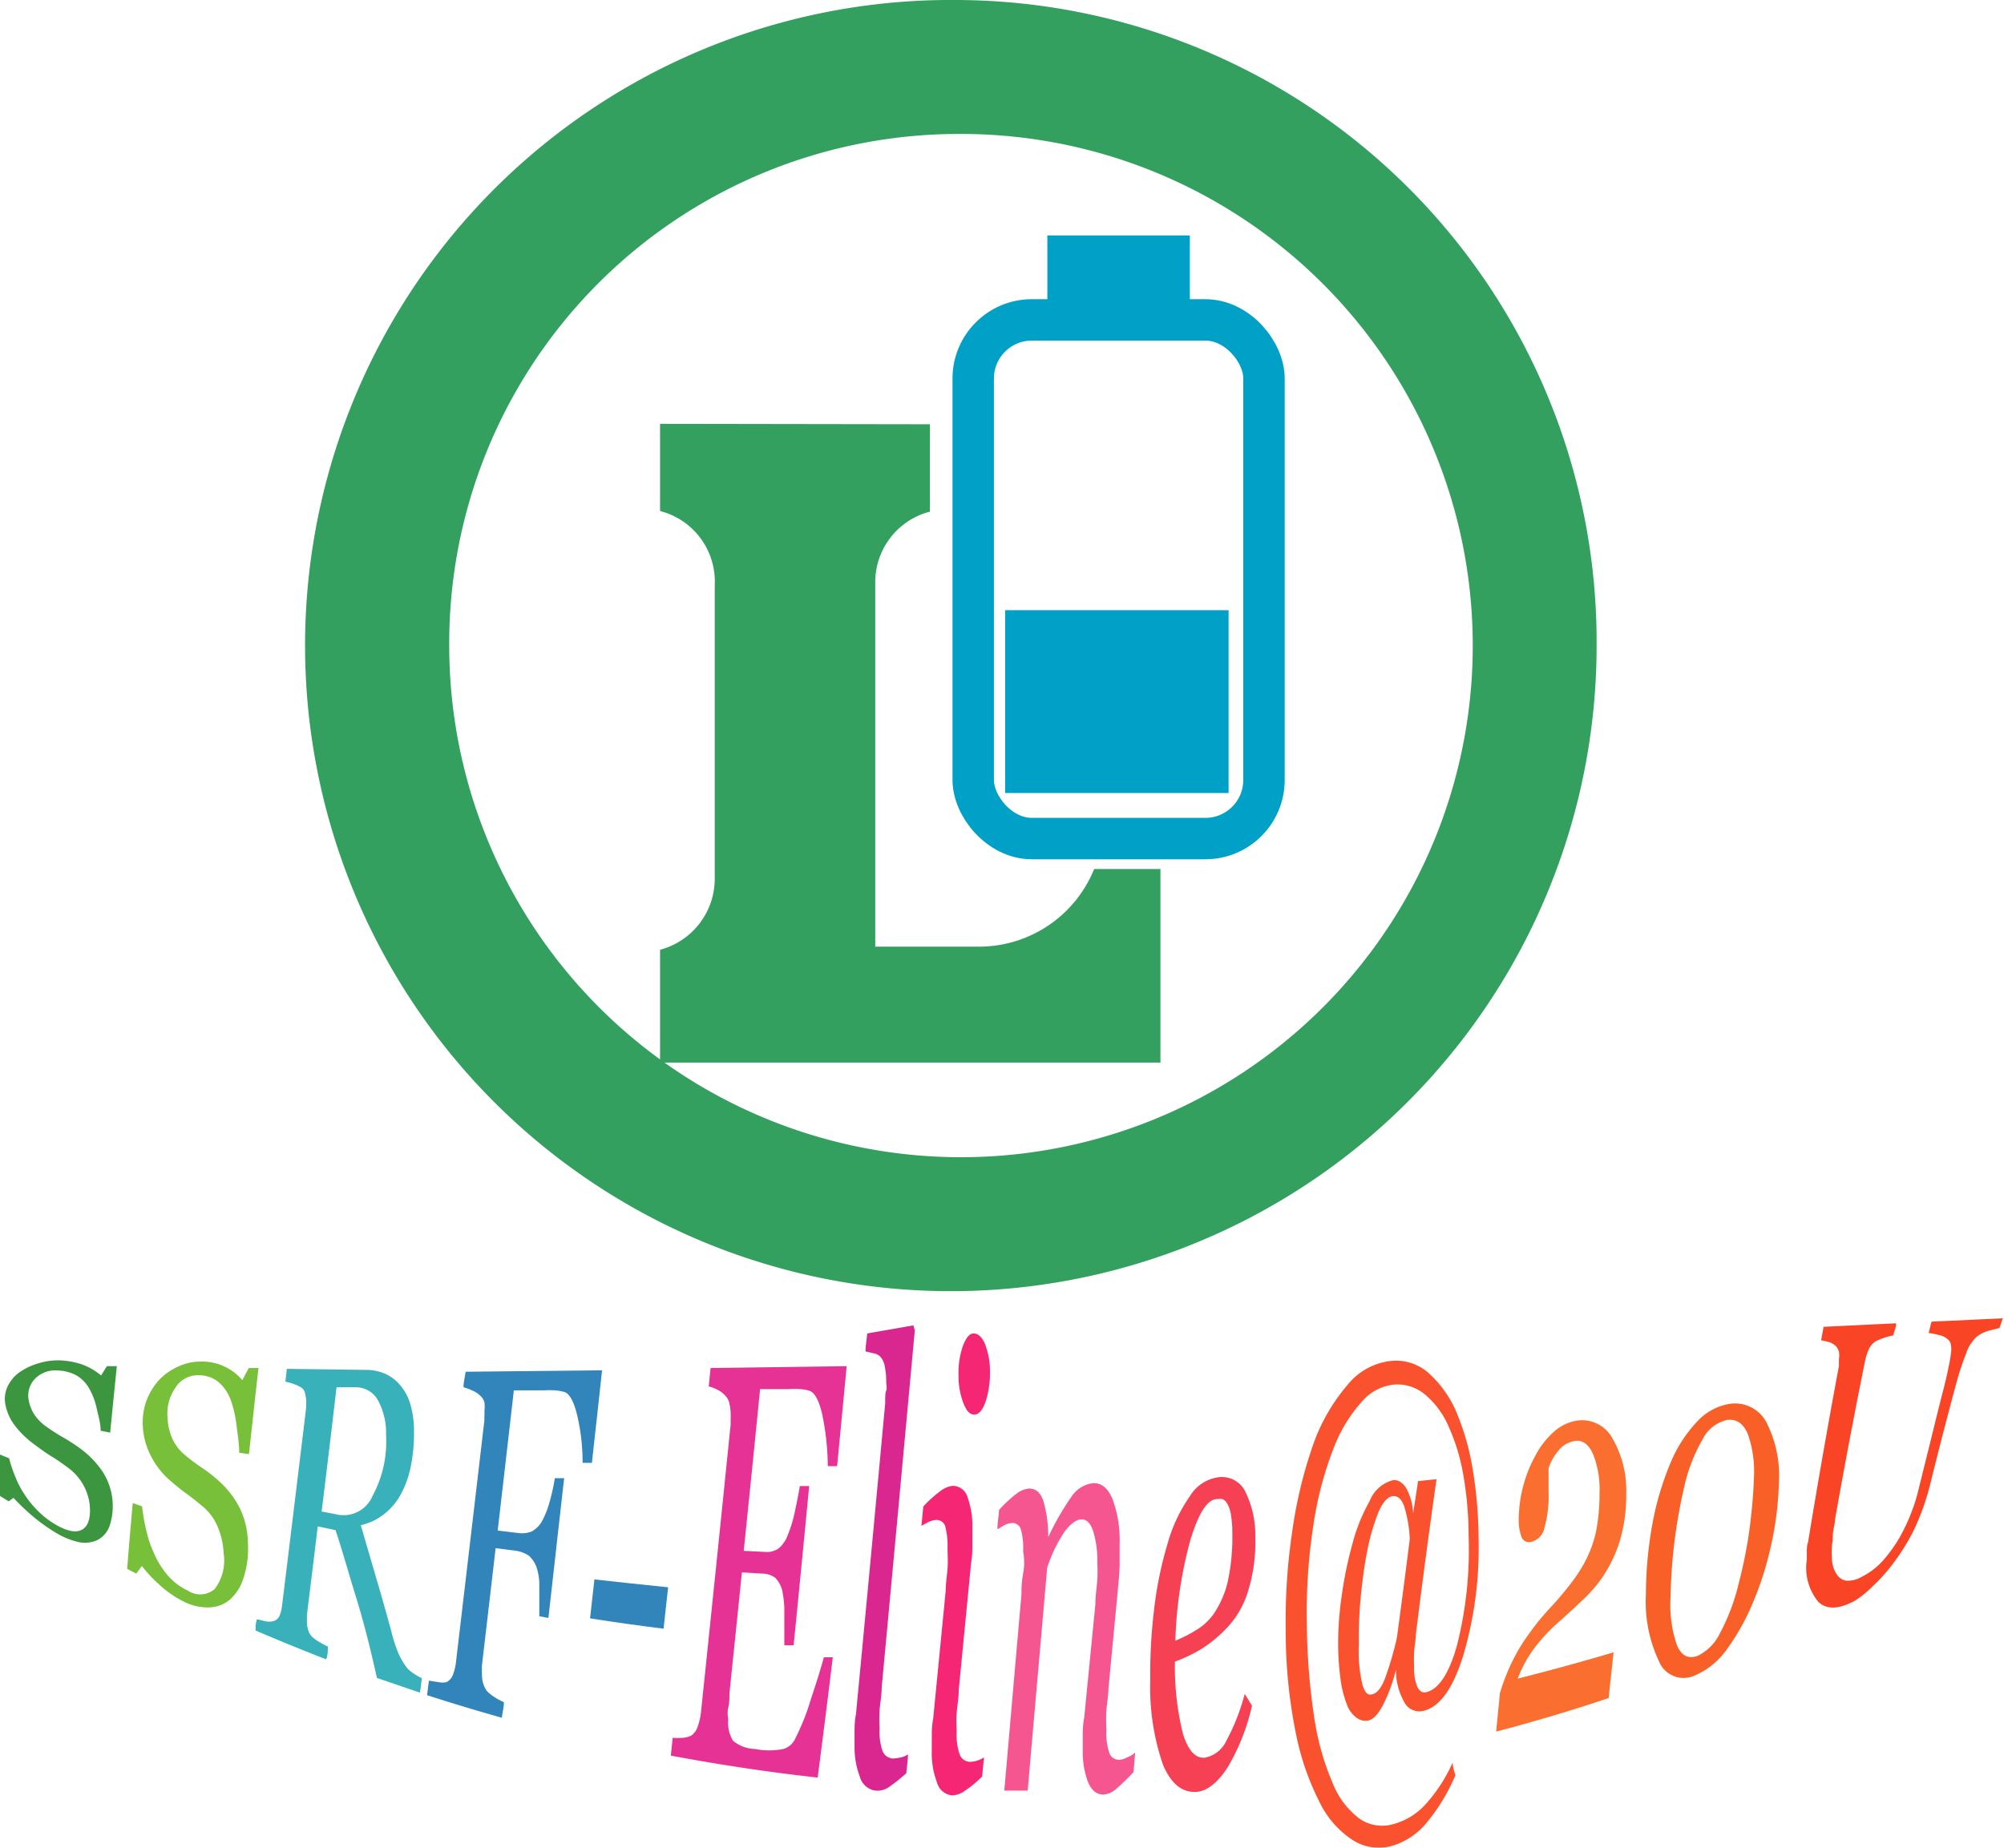 <svg id="图层_1" data-name="图层 1" xmlns="http://www.w3.org/2000/svg" viewBox="0 0 96.76 89.24"><defs><style>.cls-1{fill:#008837;opacity:0.8;}.cls-2{fill:none;stroke-width:2px;}.cls-2,.cls-3{stroke:#01a0c6;stroke-miterlimit:10;}.cls-3{fill:#01a0c6;}.cls-4{opacity:0.9;}.cls-5{fill:#278a2a;}.cls-6{fill:#69b923;}.cls-7{fill:#24a9b4;}.cls-8{fill:#1c78b4;}.cls-9{fill:#e31b8a;}.cls-10{fill:#d51083;}.cls-11{fill:#f40f65;}.cls-12{fill:#f44484;}.cls-13{fill:#f52b40;}.cls-14{fill:#f93f17;}.cls-15{fill:#f95f19;}.cls-16{fill:#f84f10;}.cls-17{fill:#f8300e;}</style></defs><title>Eline_icons</title><path class="cls-1" d="M289.82,193.68a31.18,31.18,0,1,0,30.9,31.18A31,31,0,0,0,289.82,193.68Zm0,6.47a24.71,24.71,0,1,1-24.5,24.71,24.6,24.6,0,0,1,24.5-24.71Zm-14.32,14v4.21a3.52,3.52,0,0,1,2.64,3.59v14.19a3.55,3.55,0,0,1-2.64,3.41V245h24.16v-9.35h-3.2a6,6,0,0,1-5.57,3.75h-5V221.86a3.52,3.52,0,0,1,2.64-3.47v-4.22Z" transform="translate(-243.63 -193.68)"/><rect class="cls-2" x="46.99" y="15.45" width="14.04" height="25.05" rx="2.83" ry="2.83"/><rect class="cls-3" x="49.03" y="29.97" width="9.79" height="7.83"/><rect class="cls-3" x="51.07" y="11.87" width="5.88" height="3.45"/><g class="cls-4"><path class="cls-5" d="M246.3,267.69a8.79,8.79,0,0,1-1.17-.85,11.52,11.52,0,0,1-.85-.82l-.23.17-.42-.26c0-.64,0-1.32,0-2l.44.18a6.34,6.34,0,0,0,.29.87,4.51,4.51,0,0,0,.45.87,4.72,4.72,0,0,0,.67.82,4.1,4.1,0,0,0,.92.69c.53.29.94.36,1.22.18s.4-.58.34-1.19a2.57,2.57,0,0,0-1-1.75c-.28-.21-.56-.41-.84-.58s-.55-.37-.82-.57a4.64,4.64,0,0,1-.93-.89,2.43,2.43,0,0,1-.47-1,1.43,1.43,0,0,1,.08-.88,1.8,1.8,0,0,1,.53-.68,3,3,0,0,1,.89-.45,3.22,3.22,0,0,1,1.11-.17,3.82,3.82,0,0,1,1,.17,3,3,0,0,1,1,.56l.28-.45h.48c-.11,1.1-.22,2.17-.32,3.21l-.46-.09c0-.35-.11-.71-.19-1.08a3.48,3.48,0,0,0-.34-.92,1.71,1.71,0,0,0-.6-.65,2,2,0,0,0-.95-.26,1.36,1.36,0,0,0-1.09.4,1.16,1.16,0,0,0-.31,1,1.89,1.89,0,0,0,.28.73,2.2,2.2,0,0,0,.59.59,9,9,0,0,0,.83.53,8.59,8.59,0,0,1,.77.5,4.51,4.51,0,0,1,1.1,1.13,3.06,3.06,0,0,1,.35,2.6,1.22,1.22,0,0,1-.58.7,1.44,1.44,0,0,1-.91.11A3.67,3.67,0,0,1,246.3,267.69Z" transform="translate(-243.63 -193.68)"/><path class="cls-6" d="M252.54,271.05a5.09,5.09,0,0,1-1.2-.82,6.49,6.49,0,0,1-.86-.92l-.27.37-.44-.23q.12-1.54.27-3.18l.45.16a9.26,9.26,0,0,0,.22,1.23,5.26,5.26,0,0,0,.41,1.15,3.83,3.83,0,0,0,.65,1,2.9,2.9,0,0,0,.93.69,1.07,1.07,0,0,0,1.3-.08,2.29,2.29,0,0,0,.43-1.71,3.8,3.8,0,0,0-.26-1.22,2.57,2.57,0,0,0-.69-1c-.28-.24-.56-.46-.83-.66a9.87,9.87,0,0,1-.82-.66,3.72,3.72,0,0,1-.89-1.13,3.48,3.48,0,0,1-.41-1.4,3.14,3.14,0,0,1,.16-1.28,3.22,3.22,0,0,1,.59-1,2.92,2.92,0,0,1,.93-.67,2.53,2.53,0,0,1,1.12-.25,2.52,2.52,0,0,1,2,.9l.31-.59h.47c-.16,1.41-.31,2.8-.46,4.16l-.47-.07c0-.45-.08-.92-.14-1.4a5.28,5.28,0,0,0-.29-1.2,2.12,2.12,0,0,0-.58-.82,1.48,1.48,0,0,0-.94-.32,1.27,1.27,0,0,0-1.13.6,2.2,2.2,0,0,0-.38,1.46,2.77,2.77,0,0,0,.23,1,2.24,2.24,0,0,0,.56.75,8.24,8.24,0,0,0,.83.63,6.87,6.87,0,0,1,.76.58,4.59,4.59,0,0,1,1.08,1.34,4,4,0,0,1,.42,1.73,4.54,4.54,0,0,1-.2,1.66,2.33,2.33,0,0,1-.64,1.06,1.6,1.6,0,0,1-1,.4A2.5,2.5,0,0,1,252.54,271.05Z" transform="translate(-243.63 -193.68)"/><path class="cls-7" d="M264,274.73l-.09.7-2.08-.71c-.34-1.53-.67-2.81-1-3.87s-.63-2.16-1-3.27l-.86-.18c-.17,1.45-.35,2.87-.52,4.27,0,.05,0,.11,0,.18V272a1.29,1.29,0,0,0,.06.4.68.68,0,0,0,.18.32,1.53,1.53,0,0,0,.34.25,3.18,3.18,0,0,0,.43.23c0,.21,0,.41-.08.62-1.14-.44-2.28-.91-3.41-1.39,0-.19,0-.37.07-.55l.4.1a.86.86,0,0,0,.37,0,.46.46,0,0,0,.31-.25,1.72,1.72,0,0,0,.13-.52c.37-3,.76-6.22,1.16-9.52a1.36,1.36,0,0,0,0-.2,1.34,1.34,0,0,0,0-.2,1.93,1.93,0,0,0-.06-.36.43.43,0,0,0-.18-.24,1.87,1.87,0,0,0-.37-.17,2.43,2.43,0,0,0-.39-.11l.07-.62,3.8.05a2.34,2.34,0,0,1,.93.18,2.08,2.08,0,0,1,.71.52,2.45,2.45,0,0,1,.51.92,4.48,4.48,0,0,1,.19,1.35,8,8,0,0,1-.19,1.85,4.71,4.71,0,0,1-.55,1.37,3.15,3.15,0,0,1-.83.87,2.77,2.77,0,0,1-1,.44l.77,2.64c.2.67.43,1.48.7,2.47a7.23,7.23,0,0,0,.36,1.11,3.54,3.54,0,0,0,.34.59,1.29,1.29,0,0,0,.38.35A2.39,2.39,0,0,0,264,274.73ZM262.27,263a3.32,3.32,0,0,0-.39-1.69,1.22,1.22,0,0,0-1.05-.63l-.95,0q-.36,3.08-.72,6l.83.16a1.51,1.51,0,0,0,1.62-.9A5.49,5.49,0,0,0,262.27,263Z" transform="translate(-243.63 -193.68)"/><path class="cls-8" d="M272.7,259.86c-.16,1.5-.33,3-.49,4.47l-.45,0a9.88,9.88,0,0,0-.27-2.33c-.16-.65-.36-1-.6-1.09a2.48,2.48,0,0,0-.44-.08,4.61,4.61,0,0,0-.56,0h-1.45q-.39,3.42-.78,6.77l1,.12a1.31,1.31,0,0,0,.63-.07,1.29,1.29,0,0,0,.55-.58,4.16,4.16,0,0,0,.31-.8,9.66,9.66,0,0,0,.27-1.2l.45,0c-.26,2.27-.51,4.53-.76,6.75l-.44-.08c0-.09,0-.21,0-.33s0-.27,0-.43,0-.49,0-.78a2.57,2.57,0,0,0-.09-.67,1.36,1.36,0,0,0-.41-.71,1.45,1.45,0,0,0-.61-.24l-1-.13q-.33,2.86-.66,5.66a1.11,1.11,0,0,0,0,.19,1.21,1.21,0,0,0,0,.19,1.66,1.66,0,0,0,.05.46,1.38,1.38,0,0,0,.18.39,1.93,1.93,0,0,0,.37.3,3.2,3.2,0,0,0,.46.25c0,.25-.07.5-.1.75-1.21-.34-2.41-.7-3.61-1.09l.09-.7.46.07a.92.92,0,0,0,.39,0,.66.66,0,0,0,.31-.36,2.51,2.51,0,0,0,.15-.64q.67-5.67,1.37-11.66a1.64,1.64,0,0,1,0-.22,1.77,1.77,0,0,0,0-.23,1.59,1.59,0,0,0,0-.4.64.64,0,0,0-.19-.31,1.2,1.2,0,0,0-.39-.26,2.36,2.36,0,0,0-.43-.16c0-.25.07-.5.1-.75Z" transform="translate(-243.63 -193.68)"/><path class="cls-8" d="M275.89,270.34c-.07.66-.15,1.32-.22,2-1.19-.15-2.37-.31-3.55-.5l.21-1.88C273.51,270.09,274.7,270.22,275.89,270.34Z" transform="translate(-243.63 -193.68)"/><path class="cls-9" d="M284.51,259.66c-.15,1.61-.31,3.23-.46,4.83h-.45a12.81,12.81,0,0,0-.27-2.5c-.16-.68-.36-1.06-.62-1.14a1.73,1.73,0,0,0-.44-.08,3.53,3.53,0,0,0-.58,0h-1.36q-.39,3.93-.79,7.81l1,.05a1,1,0,0,0,.69-.17,1.56,1.56,0,0,0,.44-.65,6.53,6.53,0,0,0,.34-1.13q.16-.74.24-1.23h.45q-.37,3.87-.75,7.69l-.45,0v-.36c0-.15,0-.3,0-.47,0-.34,0-.67,0-1a5.48,5.48,0,0,0-.08-.7,1.33,1.33,0,0,0-.36-.73,1.06,1.06,0,0,0-.61-.2l-1-.06c-.2,2-.4,3.9-.6,5.84,0,.22,0,.45-.06.71s0,.45,0,.59a1.64,1.64,0,0,0,.24,1,1.74,1.74,0,0,0,1.05.39,3.58,3.58,0,0,0,1.37,0,.9.9,0,0,0,.54-.43,11.18,11.18,0,0,0,.8-2c.31-.92.51-1.6.62-2l.43,0c-.24,2-.48,3.88-.73,5.81-2.37-.26-4.74-.62-7.09-1.06l.09-.86a3,3,0,0,0,.49,0,1.09,1.09,0,0,0,.41-.11.88.88,0,0,0,.32-.47,3.34,3.34,0,0,0,.16-.79q.71-6.79,1.42-13.78a2.32,2.32,0,0,1,0-.24c0-.09,0-.18,0-.26a2.43,2.43,0,0,0-.06-.49.72.72,0,0,0-.18-.36,1.18,1.18,0,0,0-.4-.31,1.78,1.78,0,0,0-.42-.16l.09-.89Z" transform="translate(-243.63 -193.68)"/><path class="cls-10" d="M287.8,257.93q-.8,8.7-1.6,17.26c0,.36-.07.72-.1,1.08a7.51,7.51,0,0,0,0,.88,2.88,2.88,0,0,0,.15,1.12.58.58,0,0,0,.5.34,2.29,2.29,0,0,0,.36-.05,1,1,0,0,0,.36-.15c0,.3-.06.61-.08.91a8.78,8.78,0,0,1-.84.67,1,1,0,0,1-.66.17.91.91,0,0,1-.74-.66,4,4,0,0,1-.26-1.47c0-.22,0-.45,0-.68s0-.54.07-.89q.71-7.43,1.41-15c0-.3,0-.51.05-.62s0-.26,0-.43a3.69,3.69,0,0,0-.08-.79.92.92,0,0,0-.21-.42.57.57,0,0,0-.32-.16l-.39-.09c0-.29.06-.58.08-.87l2.23-.39Z" transform="translate(-243.63 -193.68)"/><path class="cls-11" d="M291.14,278.55l-.09.93a5.58,5.58,0,0,1-.88.72,1.06,1.06,0,0,1-.57.19.84.84,0,0,1-.73-.63,3.92,3.92,0,0,1-.25-1.5c0-.22,0-.45,0-.69s0-.54.07-.91l.6-6.14c0-.33.06-.7.09-1.08s0-.72,0-1a3.75,3.75,0,0,0-.12-1.08.45.45,0,0,0-.46-.27,1.12,1.12,0,0,0-.35.1l-.33.18.09-.93a5.76,5.76,0,0,1,.83-.75,1.18,1.18,0,0,1,.59-.25.75.75,0,0,1,.72.56,4.15,4.15,0,0,1,.23,1.52c0,.18,0,.42,0,.72s0,.6-.06.9l-.6,6.17c0,.38-.07.75-.1,1.11s0,.66,0,.89a2.92,2.92,0,0,0,.16,1.14.54.54,0,0,0,.5.32,1.29,1.29,0,0,0,.33-.06A1,1,0,0,0,291.14,278.55Zm.29-18.63a4.52,4.52,0,0,1-.21,1.45c-.15.42-.33.63-.55.63s-.38-.18-.53-.57a3.73,3.73,0,0,1-.23-1.34,4,4,0,0,1,.21-1.4c.15-.4.32-.61.52-.61s.42.17.56.54A3.64,3.64,0,0,1,291.43,259.92Z" transform="translate(-243.63 -193.68)"/><path class="cls-12" d="M298.44,278.32l-.08.95q-.54.56-.84.81a1,1,0,0,1-.61.27c-.33,0-.57-.19-.74-.59a4,4,0,0,1-.26-1.5c0-.21,0-.45,0-.71s0-.57.07-.92l.54-5.49c0-.42.07-.81.09-1.15a6.48,6.48,0,0,0,0-.83,4.83,4.83,0,0,0-.2-1.54c-.13-.38-.32-.57-.57-.56s-.52.21-.82.61a7,7,0,0,0-.83,1.73c-.31,3.59-.63,7.18-.94,10.76h-1.13c.28-3.16.55-6.32.83-9.48,0-.24,0-.57.08-1s.05-.8,0-1.08a3.2,3.2,0,0,0-.12-1.09.43.43,0,0,0-.46-.27.82.82,0,0,0-.34.11l-.32.19c0-.31.06-.62.08-.94a6,6,0,0,1,.83-.77,1.16,1.16,0,0,1,.62-.26c.32,0,.55.19.69.61a6,6,0,0,1,.23,1.74h0a13.36,13.36,0,0,1,1.12-1.95,1.44,1.44,0,0,1,1.08-.66c.39,0,.69.25.91.78a5.72,5.72,0,0,1,.34,2.13c0,.17,0,.49,0,.94s-.05.89-.09,1.34l-.45,4.73c0,.31-.07.67-.1,1.08s0,.73,0,.95a2.94,2.94,0,0,0,.16,1.13.5.5,0,0,0,.5.28.84.84,0,0,0,.33-.11A1.26,1.26,0,0,0,298.44,278.32Z" transform="translate(-243.63 -193.68)"/><path class="cls-13" d="M304.24,267.92a8,8,0,0,1-.37,2.67,4.4,4.4,0,0,1-1.14,1.85,6.28,6.28,0,0,1-1.11.89,7.34,7.34,0,0,1-1.26.6,13.44,13.44,0,0,0,.39,3.5q.38,1.2,1.05,1.14a1.45,1.45,0,0,0,1.05-.83,10.31,10.31,0,0,0,.88-2.25l.35.57a10.24,10.24,0,0,1-1.16,2.95c-.48.76-1,1.16-1.49,1.21q-1.06.09-1.65-1.32a11.44,11.44,0,0,1-.61-4.08,25.36,25.36,0,0,1,.2-3.54,18.21,18.21,0,0,1,.65-3.1,7.48,7.48,0,0,1,1.07-2.25,1.9,1.9,0,0,1,1.41-.91,1.26,1.26,0,0,1,1.29.77A4.74,4.74,0,0,1,304.24,267.92Zm-1.11-.27a4.75,4.75,0,0,0-.08-.89,1.46,1.46,0,0,0-.17-.47.49.49,0,0,0-.23-.21,1.07,1.07,0,0,0-.25,0c-.48,0-.91.7-1.3,2a20.57,20.57,0,0,0-.72,4.84,6.52,6.52,0,0,0,.95-.48,2.81,2.81,0,0,0,.87-.77,4.63,4.63,0,0,0,.72-1.65A10.27,10.27,0,0,0,303.13,267.65Z" transform="translate(-243.63 -193.68)"/><path class="cls-14" d="M313.9,279.42a9.13,9.13,0,0,1-1.37,2.27,3.42,3.42,0,0,1-1.8,1.17,2.34,2.34,0,0,1-1.77-.3,4.53,4.53,0,0,1-1.6-1.81,12.75,12.75,0,0,1-1.16-3.35,24.56,24.56,0,0,1-.49-4.93,29.19,29.19,0,0,1,.31-4.8,21.82,21.82,0,0,1,1-4.18,9,9,0,0,1,1.67-2.92,3.11,3.11,0,0,1,2.19-1.17,2.37,2.37,0,0,1,1.81.67A5.35,5.35,0,0,1,314,262a12.18,12.18,0,0,1,.75,2.72,20.9,20.9,0,0,1,.27,3.23,18.38,18.38,0,0,1-.72,5.62c-.5,1.65-1.16,2.59-2,2.75a.81.81,0,0,1-.86-.42,3.17,3.17,0,0,1-.41-1.59l0,0a7.56,7.56,0,0,1-.63,1.73c-.24.45-.48.7-.73.74a.72.72,0,0,1-.5-.11,1.31,1.31,0,0,1-.46-.55,5.26,5.26,0,0,1-.33-1.17,12.68,12.68,0,0,1-.14-1.84,15.7,15.7,0,0,1,.17-2.34,18.9,18.9,0,0,1,.51-2.49,8.53,8.53,0,0,1,.85-2.12,1.65,1.65,0,0,1,1.15-1c.23,0,.42.11.6.38a2.75,2.75,0,0,1,.34,1.24h0l.24-1.57.89-.09q-.53,3.72-1,7.52c0,.24-.06.51-.08.81a6.39,6.39,0,0,0,0,.72,2.36,2.36,0,0,0,.16,1c.11.19.24.27.4.24.61-.12,1.12-.88,1.51-2.27a18.83,18.83,0,0,0,.56-5.28,17.44,17.44,0,0,0-.25-2.91,9.77,9.77,0,0,0-.7-2.34,4.22,4.22,0,0,0-1.12-1.55,2.07,2.07,0,0,0-1.52-.51,2.35,2.35,0,0,0-1.57.83,7.2,7.2,0,0,0-1.38,2.3,17,17,0,0,0-.95,3.62,27.86,27.86,0,0,0-.32,4.85,31.58,31.58,0,0,0,.36,4.51,12.75,12.75,0,0,0,.89,3.15,4,4,0,0,0,1.27,1.69,1.92,1.92,0,0,0,1.57.3,3.25,3.25,0,0,0,1.66-1,7.61,7.61,0,0,0,1.29-2C313.77,279,313.84,279.2,313.9,279.42ZM311.7,268a6.48,6.48,0,0,0-.28-1.6c-.13-.33-.31-.49-.55-.46s-.48.29-.69.79a10.45,10.45,0,0,0-.52,1.77c-.14.71-.25,1.48-.33,2.32s-.1,1.59-.09,2.29a6.91,6.91,0,0,0,.19,2c.11.3.23.43.36.41.33,0,.59-.37.79-1a15,15,0,0,0,.5-1.76C311.29,271.2,311.5,269.6,311.7,268Z" transform="translate(-243.63 -193.68)"/><path class="cls-15" d="M322.15,265.81a7.65,7.65,0,0,1-.32,2.32,6.62,6.62,0,0,1-.86,1.77A6.93,6.93,0,0,1,320,271c-.36.34-.75.7-1.18,1.08a8.5,8.5,0,0,0-1.07,1.15,6,6,0,0,0-.84,1.52c1.55-.39,3.09-.81,4.63-1.27l-.24,2.21q-2.68.9-5.43,1.62l.18-1.85a9.56,9.56,0,0,1,.41-1.13,9.73,9.73,0,0,1,.57-1.11c.19-.31.41-.62.65-.94s.5-.62.77-.92a14.22,14.22,0,0,0,.95-1.11,7.3,7.3,0,0,0,.68-1,5.74,5.74,0,0,0,.61-1.59,9.57,9.57,0,0,0,.17-1.88,4.56,4.56,0,0,0-.32-1.89c-.21-.45-.49-.66-.83-.62a1.22,1.22,0,0,0-.83.47,2.43,2.43,0,0,0-.48.85c0,.1,0,.25,0,.44s0,.41,0,.68a5.77,5.77,0,0,1-.2,1.76.87.87,0,0,1-.65.68.38.38,0,0,1-.46-.26,2.17,2.17,0,0,1-.13-.79,6.48,6.48,0,0,1,.81-3.13,4,4,0,0,1,.91-1.16,2.15,2.15,0,0,1,1.17-.53,1.67,1.67,0,0,1,1.63.86A5,5,0,0,1,322.15,265.81Z" transform="translate(-243.63 -193.68)"/><path class="cls-16" d="M329.52,265.33a15.79,15.79,0,0,1-.38,3,15.5,15.5,0,0,1-.86,2.72,10.94,10.94,0,0,1-1.24,2.24,3.64,3.64,0,0,1-1.54,1.29,1.28,1.28,0,0,1-1.77-.67,6.69,6.69,0,0,1-.63-3.21,19.15,19.15,0,0,1,.32-3.45,14,14,0,0,1,.87-2.92,6.51,6.51,0,0,1,1.29-2,2.71,2.71,0,0,1,1.57-.85,1.71,1.71,0,0,1,1.82,1A5.66,5.66,0,0,1,329.52,265.33Zm-1.21-.18a5.44,5.44,0,0,0-.3-2.24c-.22-.49-.54-.71-1-.65a1.75,1.75,0,0,0-1.17.93,8.05,8.05,0,0,0-.89,2.3,25.43,25.43,0,0,0-.66,5.33,6,6,0,0,0,.31,2.32q.32.76,1,.51a2.33,2.33,0,0,0,1.08-1.1,9.89,9.89,0,0,0,.91-2.44,21.83,21.83,0,0,0,.52-2.63C328.22,266.6,328.29,265.83,328.31,265.15Z" transform="translate(-243.63 -193.68)"/><path class="cls-17" d="M333.17,271c-.75.4-1.33.43-1.74.05a2.58,2.58,0,0,1-.56-2.05c0-.14,0-.28,0-.4s0-.28.06-.44q.72-4.39,1.49-8.51l0-.17c0-.05,0-.11,0-.16a1.05,1.05,0,0,0,0-.36.71.71,0,0,0-.16-.28.92.92,0,0,0-.34-.19l-.36-.08.12-.65,3.5-.17c0,.2-.09.39-.14.59a2.08,2.08,0,0,0-.43.11,3,3,0,0,0-.4.16.91.91,0,0,0-.35.4,2.7,2.7,0,0,0-.18.57q-.75,3.7-1.45,7.65c0,.17-.06.37-.09.58s0,.41-.05.6a4.47,4.47,0,0,0,0,.84,1.44,1.44,0,0,0,.22.62.68.68,0,0,0,.45.31,1.31,1.31,0,0,0,.75-.18,3.5,3.5,0,0,0,1.08-.84,6.91,6.91,0,0,0,.79-1.12,9.32,9.32,0,0,0,.54-1.16,7.81,7.81,0,0,0,.34-1.09l.6-2.42c.19-.77.39-1.6.62-2.48.11-.44.19-.79.24-1.06a5.87,5.87,0,0,0,.11-.65,1.07,1.07,0,0,0,0-.36.43.43,0,0,0-.09-.23.86.86,0,0,0-.48-.27,3.35,3.35,0,0,0-.51-.1c.05-.18.09-.37.14-.55l3.44-.16c-.05.16-.11.32-.16.47l-.52.13a1.75,1.75,0,0,0-.58.29,1.92,1.92,0,0,0-.52.84,12.75,12.75,0,0,0-.45,1.36c-.21.76-.41,1.54-.62,2.34s-.43,1.68-.67,2.65a11.9,11.9,0,0,1-.76,2.12,10.19,10.19,0,0,1-1,1.62,8,8,0,0,1-1,1.12A4.69,4.69,0,0,1,333.17,271Z" transform="translate(-243.63 -193.68)"/></g></svg>